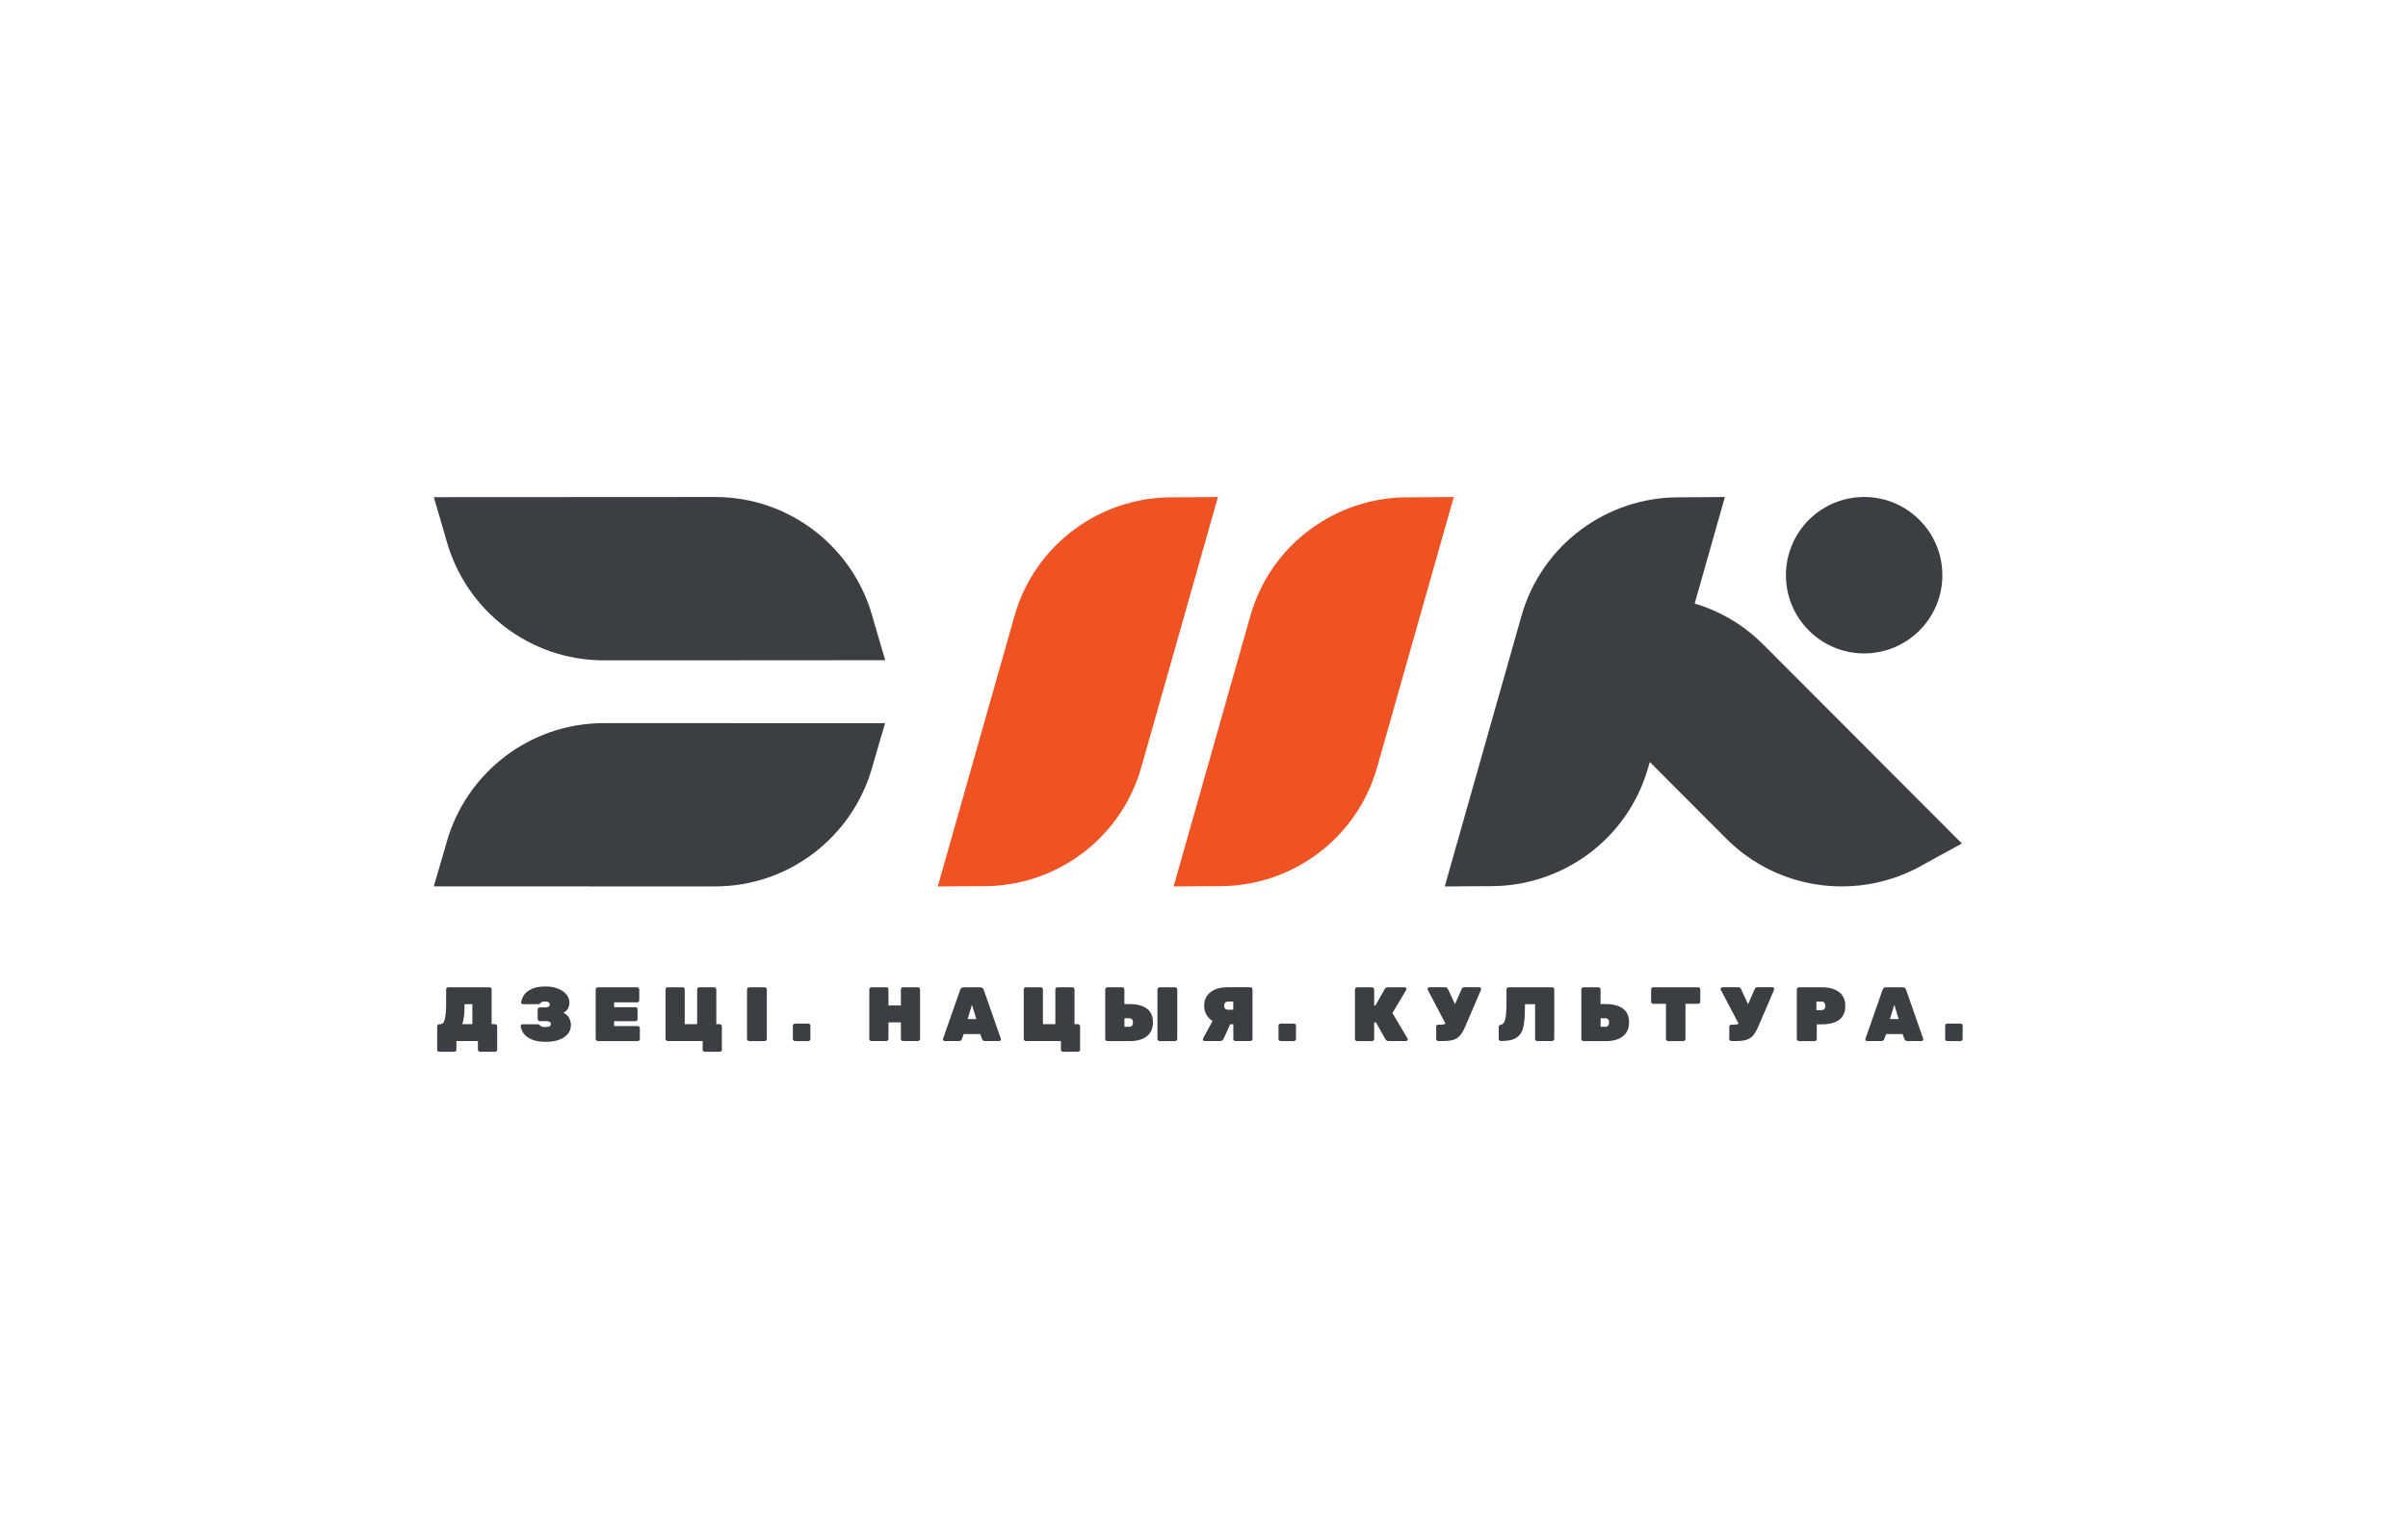 <?xml version="1.0" encoding="utf-8"?>
<!-- Generator: Adobe Illustrator 24.2.3, SVG Export Plug-In . SVG Version: 6.00 Build 0)  -->
<svg version="1.1" id="Layer_1" xmlns="http://www.w3.org/2000/svg" xmlns:xlink="http://www.w3.org/1999/xlink" x="0px" y="0px"
	 viewBox="0 0 451 288" style="enable-background:new 0 0 451 288;" xml:space="preserve">
<style type="text/css">
	.st0{fill:#3B3E42;}
	.st1{fill:#EF5323;}
</style>
<g>
	<g>
		<path class="st0" d="M82,196.92c-0.08-0.07-0.12-0.17-0.12-0.28v-4.4c0-0.11,0.04-0.2,0.12-0.27c0.08-0.08,0.17-0.12,0.27-0.12
			h0.22c0.42,0,0.71-0.35,0.85-1.06c0.14-0.71,0.22-1.6,0.22-2.7v-2.76c0-0.1,0.04-0.2,0.12-0.27s0.17-0.12,0.27-0.12h7.74
			c0.11,0,0.2,0.04,0.27,0.12s0.12,0.17,0.12,0.27v6.52h0.65c0.11,0,0.2,0.04,0.27,0.12s0.12,0.17,0.12,0.27v4.4
			c0,0.11-0.04,0.2-0.12,0.27c-0.08,0.08-0.17,0.11-0.27,0.11H89.9c-0.11,0-0.2-0.04-0.27-0.11c-0.08-0.08-0.12-0.17-0.12-0.27
			v-1.63h-4.03v1.63c0,0.11-0.04,0.2-0.12,0.27c-0.08,0.08-0.17,0.11-0.27,0.11h-2.82C82.17,197.03,82.08,196.99,82,196.92z
			 M88.47,191.85v-3.74h-1.47v0.45c0,1.41-0.14,2.51-0.42,3.29H88.47z"/>
		<path class="st0" d="M99.56,194.7c-0.68-0.3-1.18-0.68-1.49-1.12c-0.31-0.45-0.5-0.91-0.55-1.4c-0.01-0.09,0.02-0.16,0.09-0.22
			c0.07-0.06,0.14-0.09,0.23-0.09h2.82c0.12,0,0.21,0.02,0.27,0.06c0.07,0.04,0.14,0.1,0.22,0.17c0.1,0.1,0.22,0.17,0.37,0.22
			c0.15,0.05,0.35,0.07,0.6,0.07c0.37,0,0.64-0.05,0.81-0.14c0.16-0.09,0.24-0.23,0.24-0.41c0-0.2-0.08-0.35-0.24-0.43
			c-0.16-0.09-0.42-0.13-0.76-0.13h-1.08c-0.11,0-0.2-0.04-0.27-0.13c-0.08-0.09-0.12-0.18-0.12-0.29v-1.73
			c0-0.11,0.04-0.2,0.12-0.29c0.08-0.09,0.17-0.13,0.27-0.13h1.08c0.53,0,0.79-0.17,0.79-0.52c0-0.39-0.28-0.59-0.83-0.59
			c-0.25,0-0.45,0.03-0.6,0.09c-0.15,0.06-0.25,0.13-0.29,0.19c-0.07,0.09-0.13,0.15-0.19,0.18s-0.15,0.05-0.27,0.05h-2.85
			c-0.09,0-0.16-0.03-0.23-0.09c-0.07-0.06-0.1-0.14-0.09-0.22c0.06-0.49,0.23-0.96,0.53-1.41s0.78-0.83,1.45-1.14
			c0.67-0.31,1.54-0.46,2.62-0.46c0.85,0,1.62,0.13,2.29,0.4c0.67,0.26,1.2,0.63,1.58,1.09c0.38,0.46,0.57,0.97,0.57,1.52
			c0,0.36-0.08,0.72-0.24,1.06s-0.46,0.63-0.88,0.86c0.51,0.25,0.87,0.58,1.08,1c0.21,0.42,0.32,0.85,0.32,1.29
			c0,0.63-0.19,1.19-0.57,1.66c-0.38,0.47-0.92,0.84-1.63,1.1c-0.71,0.26-1.54,0.39-2.5,0.39
			C101.12,195.16,100.25,195.01,99.56,194.7z"/>
		<path class="st0" d="M111.69,194.9c-0.08-0.08-0.12-0.17-0.12-0.27v-9.29c0-0.1,0.04-0.2,0.12-0.27s0.17-0.12,0.27-0.12h7.38
			c0.11,0,0.2,0.04,0.27,0.12s0.12,0.17,0.12,0.27v2.03c0,0.11-0.04,0.2-0.12,0.27c-0.08,0.08-0.17,0.12-0.27,0.12h-4.32v0.91h4
			c0.1,0,0.2,0.04,0.27,0.11c0.08,0.08,0.12,0.17,0.12,0.27v1.87c0,0.11-0.04,0.2-0.12,0.27s-0.17,0.11-0.27,0.11h-4v0.91h4.43
			c0.11,0,0.2,0.04,0.27,0.12s0.12,0.17,0.12,0.27v2.03c0,0.11-0.04,0.2-0.12,0.27c-0.08,0.08-0.17,0.12-0.27,0.12h-7.49
			C111.86,195.01,111.77,194.97,111.69,194.9z"/>
		<path class="st0" d="M131.73,196.91c-0.08-0.08-0.12-0.17-0.12-0.27v-1.63h-6.57c-0.11,0-0.2-0.04-0.27-0.12
			c-0.08-0.08-0.12-0.17-0.12-0.27v-9.29c0-0.11,0.04-0.21,0.12-0.28s0.17-0.11,0.27-0.11h2.82c0.11,0,0.2,0.04,0.27,0.12
			c0.08,0.08,0.11,0.17,0.11,0.27v6.52h2.33v-6.52c0-0.1,0.04-0.2,0.11-0.27s0.17-0.12,0.27-0.12h2.82c0.11,0,0.2,0.04,0.27,0.12
			s0.12,0.17,0.12,0.27v6.52h0.65c0.11,0,0.2,0.04,0.27,0.12s0.12,0.17,0.12,0.27v4.4c0,0.11-0.04,0.2-0.12,0.27
			c-0.08,0.08-0.17,0.11-0.27,0.11H132C131.9,197.03,131.81,196.99,131.73,196.91z"/>
		<path class="st0" d="M140.03,194.9c-0.08-0.08-0.12-0.17-0.12-0.27v-9.29c0-0.1,0.04-0.2,0.12-0.27s0.17-0.12,0.27-0.12h2.93
			c0.1,0,0.2,0.04,0.27,0.12s0.12,0.17,0.12,0.27v9.29c0,0.11-0.04,0.2-0.12,0.27c-0.08,0.08-0.17,0.12-0.27,0.12h-2.93
			C140.2,195.01,140.11,194.97,140.03,194.9z"/>
		<path class="st0" d="M148.62,194.9c-0.08-0.08-0.12-0.17-0.12-0.27v-2.5c0-0.11,0.04-0.2,0.12-0.27s0.17-0.12,0.27-0.12h2.5
			c0.11,0,0.2,0.04,0.27,0.12s0.12,0.17,0.12,0.27v2.5c0,0.11-0.04,0.2-0.12,0.27c-0.08,0.08-0.17,0.12-0.27,0.12h-2.5
			C148.78,195.01,148.69,194.97,148.62,194.9z"/>
		<path class="st0" d="M162.93,194.9c-0.08-0.07-0.12-0.17-0.12-0.28v-9.29c0-0.1,0.04-0.2,0.12-0.27s0.17-0.12,0.27-0.12h2.82
			c0.11,0,0.2,0.04,0.27,0.12c0.08,0.08,0.11,0.17,0.11,0.27v3.02h2.33v-3.02c0-0.1,0.04-0.2,0.11-0.27s0.17-0.12,0.27-0.12h2.82
			c0.11,0,0.2,0.04,0.27,0.12s0.12,0.17,0.12,0.27v9.29c0,0.11-0.04,0.2-0.12,0.27c-0.08,0.08-0.17,0.12-0.27,0.12h-2.82
			c-0.11,0-0.2-0.04-0.27-0.12c-0.08-0.08-0.11-0.17-0.11-0.27v-3.11h-2.33v3.11c0,0.11-0.04,0.2-0.11,0.27
			c-0.08,0.08-0.17,0.12-0.27,0.12h-2.82C163.1,195.01,163.01,194.98,162.93,194.9z"/>
		<path class="st0" d="M176.7,194.92c-0.06-0.06-0.09-0.14-0.09-0.22c0-0.04,0-0.07,0.01-0.1l3.21-9.18
			c0.04-0.12,0.11-0.23,0.22-0.33s0.25-0.14,0.43-0.14h3.12c0.18,0,0.33,0.05,0.43,0.14s0.18,0.21,0.22,0.33l3.21,9.18
			c0.01,0.03,0.01,0.06,0.01,0.1c0,0.09-0.03,0.16-0.09,0.22c-0.06,0.06-0.14,0.09-0.22,0.09h-2.66c-0.29,0-0.47-0.12-0.56-0.36
			l-0.35-0.95h-3.09l-0.35,0.95c-0.09,0.24-0.27,0.36-0.56,0.36h-2.66C176.84,195.01,176.76,194.98,176.7,194.92z M181.23,190.9
			h1.63l-0.82-2.68L181.23,190.9z"/>
		<path class="st0" d="M198.82,196.91c-0.08-0.08-0.12-0.17-0.12-0.27v-1.63h-6.57c-0.11,0-0.2-0.04-0.27-0.12
			c-0.08-0.08-0.12-0.17-0.12-0.27v-9.29c0-0.11,0.04-0.21,0.12-0.28s0.17-0.11,0.27-0.11h2.82c0.11,0,0.2,0.04,0.27,0.12
			c0.08,0.08,0.11,0.17,0.11,0.27v6.52h2.33v-6.52c0-0.1,0.04-0.2,0.11-0.27s0.17-0.12,0.27-0.12h2.82c0.11,0,0.2,0.04,0.27,0.12
			s0.12,0.17,0.12,0.27v6.52h0.65c0.11,0,0.2,0.04,0.27,0.12s0.12,0.17,0.12,0.27v4.4c0,0.11-0.04,0.2-0.12,0.27
			c-0.08,0.08-0.17,0.11-0.27,0.11h-2.82C198.99,197.03,198.9,196.99,198.82,196.91z"/>
		<path class="st0" d="M207.12,194.9c-0.08-0.08-0.12-0.17-0.12-0.27v-9.29c0-0.1,0.04-0.2,0.12-0.27s0.17-0.12,0.27-0.12h2.82
			c0.11,0,0.2,0.04,0.27,0.12c0.08,0.08,0.11,0.17,0.11,0.27v2.75h0.94c1.42,0,2.51,0.28,3.27,0.85c0.76,0.57,1.14,1.42,1.14,2.56
			c0,1.14-0.38,2.01-1.15,2.62s-1.85,0.91-3.25,0.91h-4.14C207.29,195.01,207.19,194.97,207.12,194.9z M211.53,192.34
			c0.22,0,0.39-0.08,0.5-0.23c0.11-0.15,0.17-0.35,0.17-0.59c0-0.25-0.06-0.44-0.19-0.58c-0.13-0.13-0.29-0.2-0.47-0.2h-0.94v1.6
			H211.53z M216.9,194.9c-0.08-0.08-0.12-0.17-0.12-0.27v-9.29c0-0.1,0.04-0.2,0.12-0.27c0.08-0.08,0.17-0.12,0.27-0.12h2.93
			c0.11,0,0.2,0.04,0.27,0.12s0.12,0.17,0.12,0.27v9.29c0,0.11-0.04,0.2-0.12,0.27c-0.08,0.08-0.17,0.12-0.27,0.12h-2.93
			C217.07,195.01,216.98,194.97,216.9,194.9z"/>
		<path class="st0" d="M234.46,185.06c0.08,0.08,0.12,0.17,0.12,0.27v9.29c0,0.11-0.04,0.2-0.12,0.27
			c-0.08,0.08-0.17,0.12-0.27,0.12h-2.82c-0.11,0-0.2-0.04-0.27-0.12c-0.08-0.08-0.11-0.17-0.11-0.27v-2.75h-0.59l-1.24,2.75
			c-0.04,0.11-0.11,0.2-0.22,0.27c-0.11,0.08-0.24,0.12-0.4,0.12h-2.95c-0.09,0-0.16-0.03-0.22-0.09c-0.06-0.06-0.09-0.14-0.09-0.22
			c0-0.05,0.01-0.1,0.04-0.16l1.78-3.28c-0.49-0.31-0.87-0.7-1.15-1.19c-0.28-0.48-0.42-1.03-0.42-1.63c0-1.09,0.39-1.95,1.17-2.57
			c0.78-0.62,1.86-0.93,3.24-0.93h4.26C234.3,184.94,234.39,184.98,234.46,185.06z M230.98,187.62h-1.05
			c-0.21,0-0.37,0.08-0.49,0.23c-0.11,0.15-0.17,0.34-0.17,0.56c0,0.21,0.06,0.39,0.18,0.52c0.12,0.14,0.28,0.21,0.48,0.21h1.05
			V187.62z"/>
		<path class="st0" d="M239.57,194.9c-0.08-0.08-0.12-0.17-0.12-0.27v-2.5c0-0.11,0.04-0.2,0.12-0.27s0.17-0.12,0.27-0.12h2.5
			c0.11,0,0.2,0.04,0.27,0.12s0.12,0.17,0.12,0.27v2.5c0,0.11-0.04,0.2-0.12,0.27c-0.08,0.08-0.17,0.12-0.27,0.12h-2.5
			C239.74,195.01,239.65,194.97,239.57,194.9z"/>
		<path class="st0" d="M263.66,194.7c0,0.09-0.03,0.16-0.09,0.22c-0.06,0.06-0.14,0.09-0.22,0.09h-3.28c-0.16,0-0.29-0.03-0.37-0.1
			s-0.16-0.14-0.22-0.23l-1.77-3.16h-0.34v3.11c0,0.11-0.04,0.2-0.12,0.27c-0.08,0.08-0.17,0.12-0.27,0.12h-2.82
			c-0.11,0-0.2-0.04-0.27-0.11c-0.08-0.07-0.12-0.17-0.12-0.28v-9.29c0-0.1,0.04-0.2,0.12-0.27c0.08-0.08,0.17-0.12,0.27-0.12h2.82
			c0.11,0,0.2,0.04,0.27,0.12c0.08,0.08,0.12,0.17,0.12,0.27v3.02h0.23l1.75-3.09c0.12-0.21,0.31-0.32,0.58-0.32h3.18
			c0.09,0,0.16,0.03,0.22,0.09s0.09,0.14,0.09,0.22c0,0.06-0.01,0.11-0.04,0.16l-2.59,4.34l2.83,4.78
			C263.65,194.58,263.66,194.63,263.66,194.7z"/>
		<path class="st0" d="M277.31,185.04c0.06,0.06,0.09,0.13,0.09,0.21c0,0.09-0.03,0.2-0.09,0.33l-2.79,6.5
			c-0.34,0.81-0.68,1.41-1.01,1.82c-0.33,0.41-0.74,0.7-1.23,0.86c-0.49,0.17-1.15,0.25-1.97,0.25h-0.93c-0.11,0-0.2-0.04-0.27-0.12
			c-0.08-0.08-0.12-0.17-0.12-0.27v-2.3c0-0.11,0.04-0.2,0.12-0.27c0.08-0.08,0.17-0.11,0.27-0.11h0.59c0.33,0,0.58-0.06,0.76-0.19
			l-3.34-6.36c-0.02-0.04-0.03-0.07-0.03-0.1c0-0.09,0.04-0.17,0.11-0.24c0.08-0.07,0.16-0.11,0.26-0.11h3.01
			c0.12,0,0.21,0.03,0.27,0.09s0.13,0.14,0.19,0.26l1.31,2.83l1.24-2.83c0.09-0.23,0.25-0.35,0.49-0.35h2.83
			C277.17,184.94,277.25,184.97,277.31,185.04z"/>
		<path class="st0" d="M287.63,194.9c-0.08-0.08-0.12-0.17-0.12-0.27v-6.52h-1.9v0.45c0,1.69-0.1,2.98-0.31,3.86
			c-0.21,0.89-0.63,1.54-1.27,1.96c-0.64,0.42-1.61,0.63-2.93,0.63c-0.11,0-0.2-0.04-0.28-0.12c-0.08-0.08-0.12-0.17-0.12-0.27
			v-2.27c0-0.21,0.13-0.34,0.39-0.39c0.44-0.09,0.73-0.47,0.86-1.15c0.13-0.68,0.2-1.59,0.2-2.72v-2.76c0-0.1,0.04-0.2,0.12-0.27
			s0.17-0.12,0.27-0.12h8.17c0.11,0,0.2,0.04,0.27,0.12c0.08,0.08,0.12,0.17,0.12,0.27v9.29c0,0.11-0.04,0.2-0.12,0.27
			c-0.08,0.08-0.17,0.12-0.27,0.12h-2.82C287.8,195.01,287.71,194.97,287.63,194.9z"/>
		<path class="st0" d="M296.29,194.9c-0.08-0.08-0.12-0.17-0.12-0.27v-9.29c0-0.1,0.04-0.2,0.12-0.27c0.08-0.08,0.17-0.12,0.27-0.12
			h2.82c0.11,0,0.2,0.04,0.27,0.12c0.08,0.08,0.12,0.17,0.12,0.27v2.75h0.93c1.42,0,2.51,0.28,3.27,0.85
			c0.76,0.57,1.14,1.42,1.14,2.56c0,1.14-0.38,2.01-1.15,2.62s-1.85,0.91-3.25,0.91h-4.14C296.46,195.01,296.36,194.97,296.29,194.9
			z M300.7,192.34c0.22,0,0.39-0.08,0.5-0.23s0.17-0.35,0.17-0.59c0-0.25-0.07-0.44-0.19-0.58c-0.13-0.13-0.29-0.2-0.47-0.2h-0.93
			v1.6H300.7z"/>
		<path class="st0" d="M312.14,194.9c-0.08-0.08-0.12-0.17-0.12-0.27v-6.59h-2.39c-0.11,0-0.2-0.04-0.27-0.12
			c-0.08-0.08-0.12-0.17-0.12-0.27v-2.32c0-0.1,0.04-0.2,0.12-0.27c0.08-0.08,0.17-0.12,0.27-0.12h8.43c0.11,0,0.2,0.04,0.27,0.12
			c0.08,0.08,0.12,0.17,0.12,0.27v2.32c0,0.11-0.04,0.2-0.12,0.27c-0.08,0.08-0.17,0.12-0.27,0.12h-2.39v6.59
			c0,0.11-0.04,0.2-0.12,0.27c-0.08,0.08-0.17,0.12-0.27,0.12h-2.88C312.31,195.01,312.22,194.97,312.14,194.9z"/>
		<path class="st0" d="M332.2,185.04c0.06,0.06,0.09,0.13,0.09,0.21c0,0.09-0.03,0.2-0.09,0.33l-2.79,6.5
			c-0.34,0.81-0.68,1.41-1.01,1.82c-0.33,0.41-0.74,0.7-1.23,0.86c-0.49,0.17-1.15,0.25-1.97,0.25h-0.93c-0.11,0-0.2-0.04-0.27-0.12
			c-0.08-0.08-0.12-0.17-0.12-0.27v-2.3c0-0.11,0.04-0.2,0.12-0.27c0.08-0.08,0.17-0.11,0.27-0.11h0.59c0.33,0,0.58-0.06,0.76-0.19
			l-3.34-6.36c-0.02-0.04-0.03-0.07-0.03-0.1c0-0.09,0.04-0.17,0.11-0.24c0.08-0.07,0.16-0.11,0.26-0.11h3.01
			c0.12,0,0.21,0.03,0.27,0.09s0.13,0.14,0.19,0.26l1.31,2.83l1.24-2.83c0.09-0.23,0.25-0.35,0.49-0.35h2.83
			C332.06,184.94,332.14,184.97,332.2,185.04z"/>
		<path class="st0" d="M336.65,194.9c-0.08-0.08-0.12-0.17-0.12-0.27v-9.29c0-0.1,0.04-0.2,0.12-0.27c0.08-0.08,0.17-0.12,0.27-0.12
			h4.36c1.34,0,2.4,0.3,3.17,0.89c0.77,0.59,1.16,1.47,1.16,2.63c0,1.15-0.38,2.01-1.15,2.57c-0.77,0.56-1.83,0.84-3.18,0.84h-1.01
			v2.75c0,0.11-0.04,0.2-0.12,0.27c-0.08,0.08-0.17,0.12-0.27,0.12h-2.96C336.82,195.01,336.73,194.97,336.65,194.9z M341.21,189.22
			c0.17,0,0.33-0.06,0.46-0.19c0.13-0.13,0.2-0.32,0.2-0.58c0-0.22-0.05-0.41-0.16-0.58c-0.11-0.16-0.27-0.24-0.5-0.24h-1.01v1.6
			H341.21z"/>
		<path class="st0" d="M349.46,194.92c-0.06-0.06-0.09-0.14-0.09-0.22c0-0.04,0-0.07,0.01-0.1l3.21-9.18
			c0.04-0.12,0.11-0.23,0.21-0.33s0.25-0.14,0.43-0.14h3.12c0.18,0,0.33,0.05,0.43,0.14c0.11,0.1,0.18,0.21,0.22,0.33l3.21,9.18
			c0.01,0.03,0.01,0.06,0.01,0.1c0,0.09-0.03,0.16-0.09,0.22c-0.06,0.06-0.14,0.09-0.22,0.09h-2.66c-0.29,0-0.47-0.12-0.56-0.36
			l-0.35-0.95h-3.09l-0.34,0.95c-0.09,0.24-0.27,0.36-0.56,0.36h-2.66C349.6,195.01,349.52,194.98,349.46,194.92z M353.98,190.9
			h1.63l-0.82-2.68L353.98,190.9z"/>
		<path class="st0" d="M364.43,194.9c-0.08-0.08-0.11-0.17-0.11-0.27v-2.5c0-0.11,0.04-0.2,0.11-0.27c0.08-0.08,0.17-0.12,0.27-0.12
			h2.5c0.11,0,0.2,0.04,0.27,0.12c0.08,0.08,0.12,0.17,0.12,0.27v2.5c0,0.11-0.04,0.2-0.12,0.27c-0.08,0.08-0.17,0.12-0.27,0.12
			h-2.5C364.59,195.01,364.5,194.97,364.43,194.9z"/>
	</g>
	<circle class="st0" cx="349.14" cy="107.75" r="14.65"/>
	<path class="st1" d="M185.98,129.58l0.25-0.87l3.77-13.3c3.82-13.49,16.12-22.28,29.48-22.25c2.74,0.01,4.64-0.04,8.63-0.06
		l-12.46,43.96l-0.25,0.87l-1.65,5.82c-3.82,13.49-16.12,22.28-29.48,22.25c-2.74-0.01-4.64,0.04-8.63,0.06L185.98,129.58z"/>
	<path class="st0" d="M127.86,135.46l-0.91,0l-13.83,0c-14.02,0-25.84,9.43-29.46,22.29c-0.74,2.64-1.31,4.45-2.42,8.29l45.69,0.01
		l0.91,0l6.05,0c14.02,0,25.84-9.43,29.46-22.29c0.74-2.64,1.31-4.45,2.42-8.29L127.86,135.46z"/>
	<path class="st0" d="M119.16,93.11l0.91,0l13.83-0.01c14.02-0.01,25.84,9.41,29.47,22.28c0.74,2.64,1.31,4.45,2.42,8.29
		l-45.69,0.03l-0.91,0l-6.05,0c-14.02,0.01-25.84-9.41-29.47-22.28c-0.74-2.64-1.31-4.45-2.42-8.29L119.16,93.11z"/>
	<path class="st1" d="M230.15,129.58l0.25-0.87l3.77-13.3c3.82-13.49,16.12-22.28,29.48-22.25c2.74,0.01,4.64-0.04,8.63-0.06
		l-12.46,43.96l-0.25,0.87l-1.65,5.82c-3.82,13.49-16.12,22.28-29.48,22.25c-2.74-0.01-4.64,0.04-8.63,0.06L230.15,129.58z"/>
	<path class="st0" d="M335.17,125.67l-0.64-0.64l-4.27-4.28c-3.71-3.72-8.15-6.29-12.86-7.69l5.66-19.96c-4,0.02-5.9,0.07-8.63,0.06
		c-13.36-0.03-25.66,8.76-29.48,22.25l-3.77,13.3l-0.25,0.87l-10.34,36.48c4-0.02,5.9-0.07,8.63-0.06
		c13.36,0.03,25.66-8.76,29.48-22.25l0.29-1.01l3.89,3.9l0.64,0.64l9.77,9.79c9.9,9.92,24.93,11.62,36.59,5.09
		c2.39-1.34,4.07-2.22,7.57-4.15L335.17,125.67z"/>
</g>
</svg>
